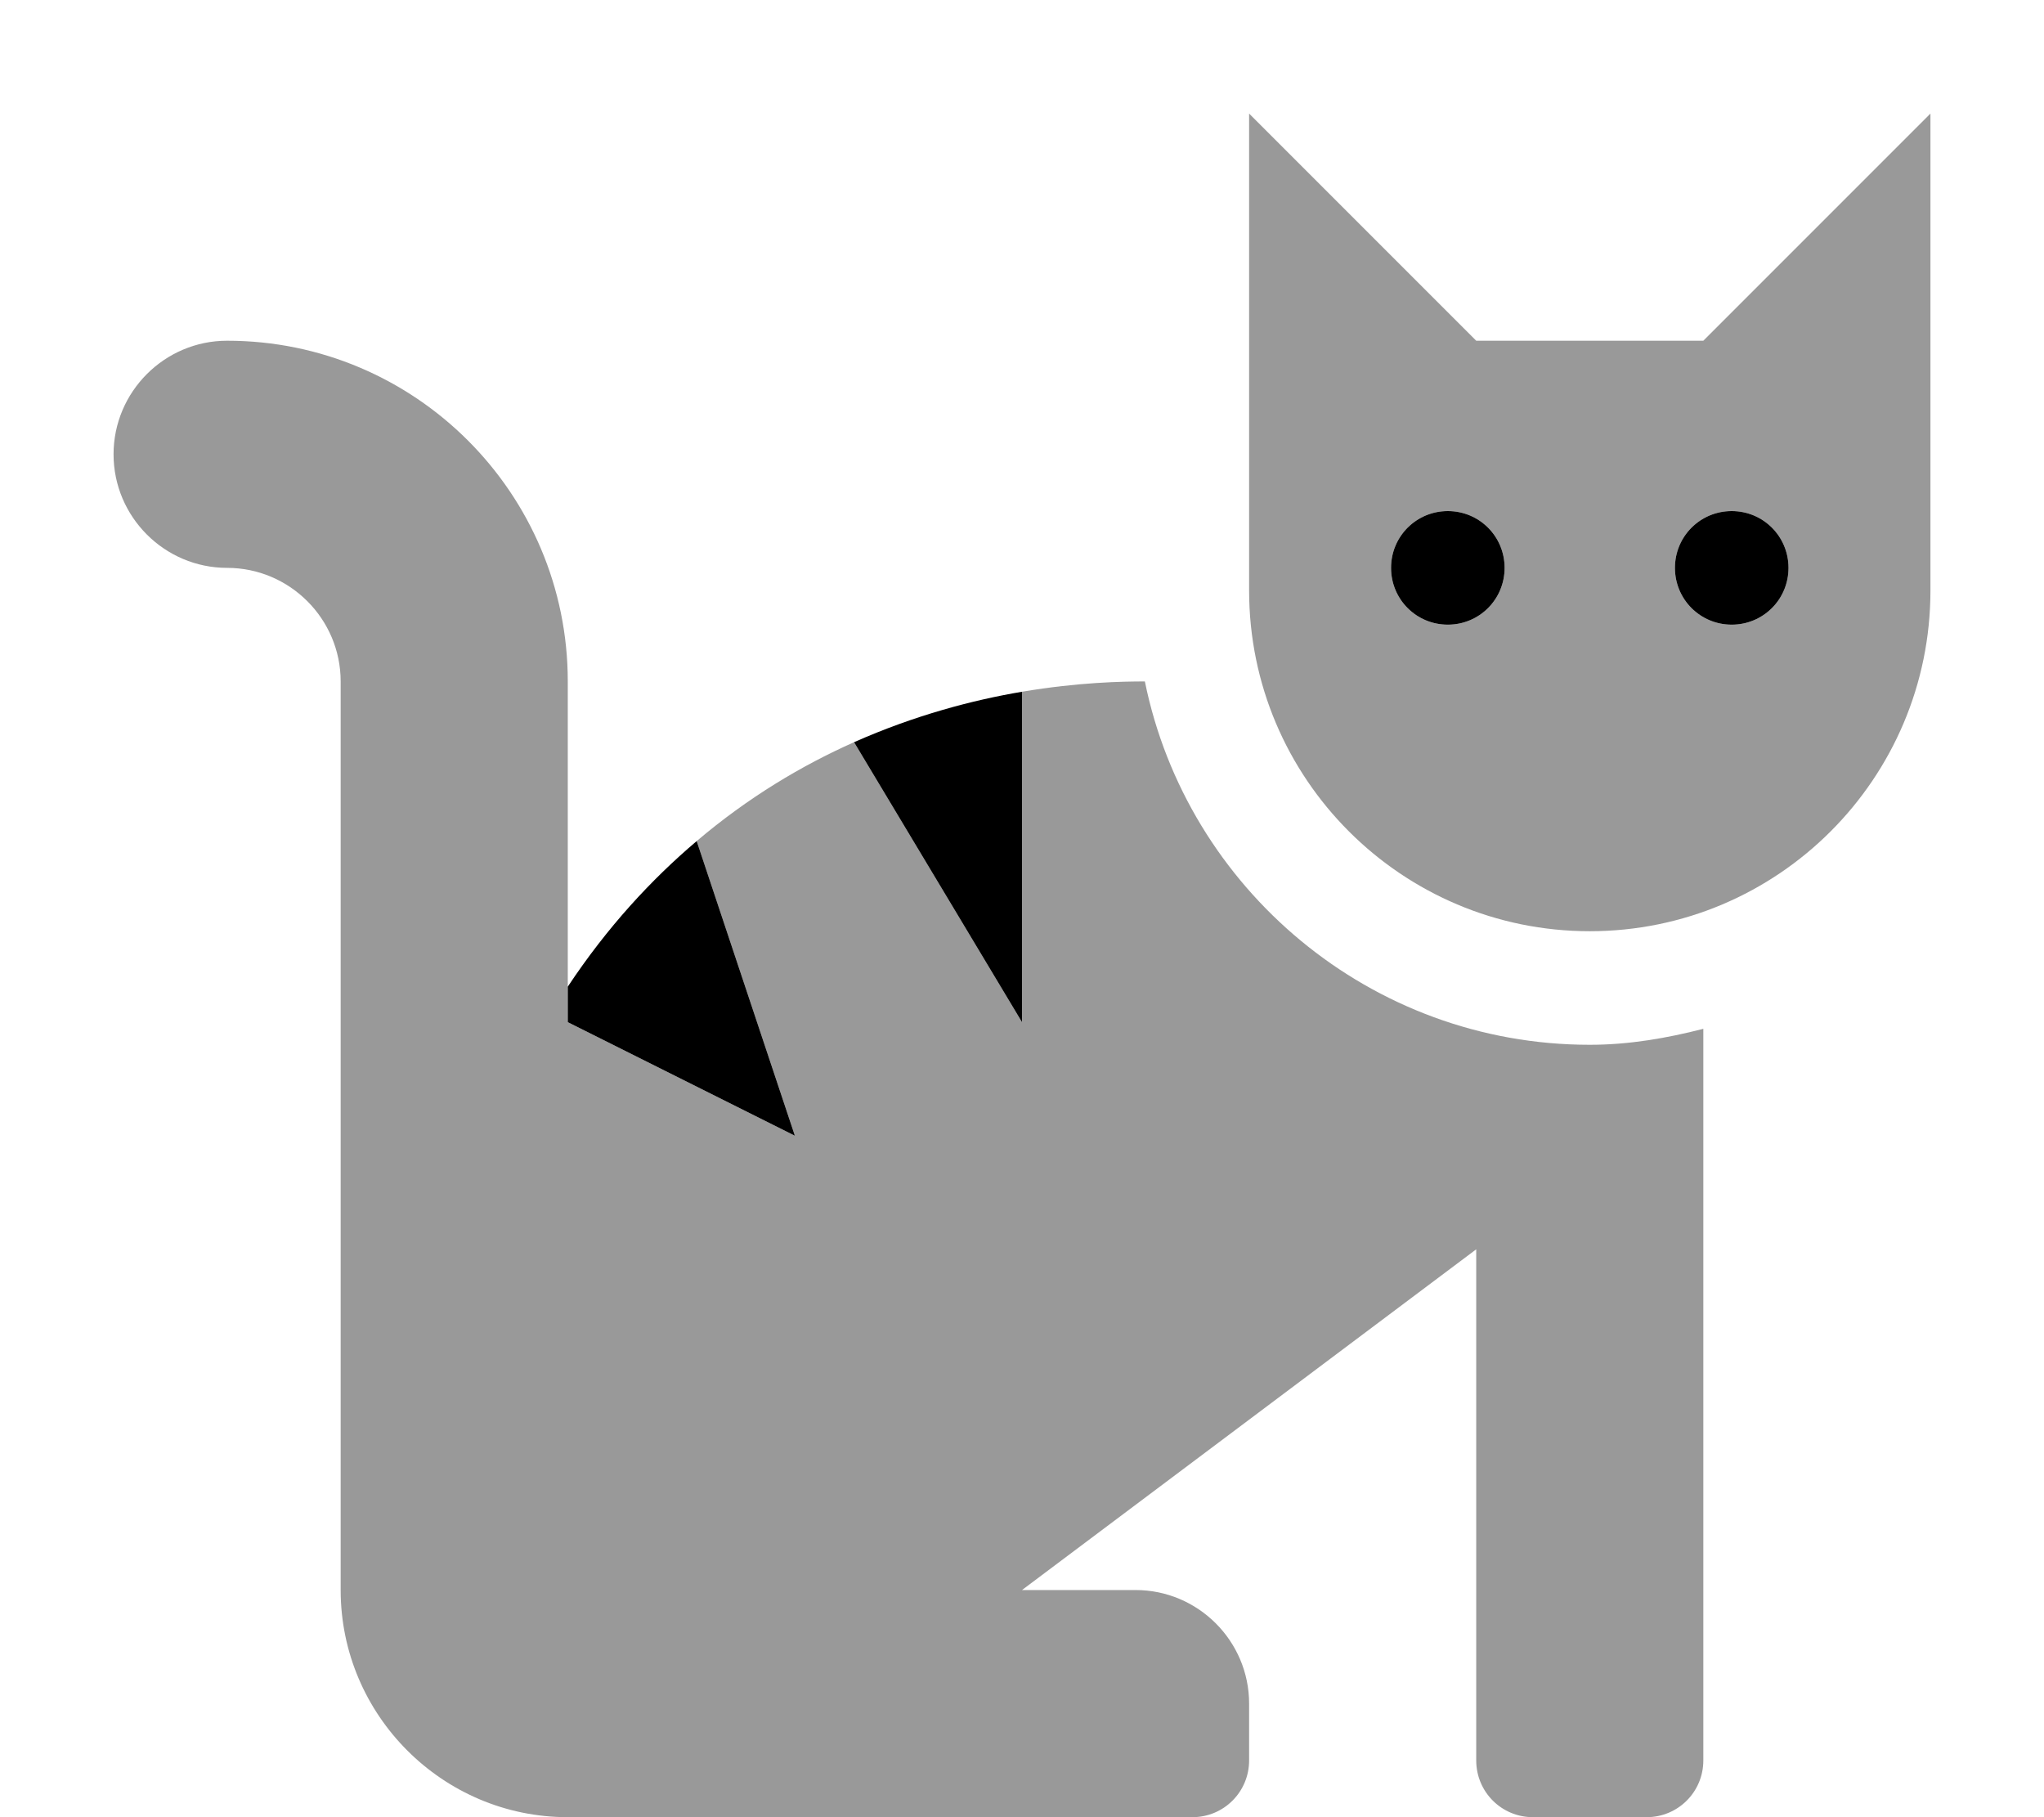 <svg xmlns="http://www.w3.org/2000/svg" viewBox="0 0 576 512"><!-- Font Awesome Pro 6.0.0-alpha2 by @fontawesome - https://fontawesome.com License - https://fontawesome.com/license (Commercial License) -->
    <defs>
        <style>.fa-secondary{opacity:.4}</style>
    </defs>
    <path d="M322.625 192C316.41 192 303.906 192.213 288 194.902V288L240.674 209.121C226.049 215.613 210.908 224.611 196.326 236.979L224 320L160 288V192C160 139 117 96 64 96C46.375 96 32 110.375 32 128S46.375 160 64 160S96 174.375 96 192V448C96 483.25 124.75 512 160 512H336C344.875 512 352 504.875 352 496V480C352 462.375 337.625 448 320 448H288L416 352V496C416 504.875 423.125 512 432 512H464C472.875 512 480 504.875 480 496V289.875C469.75 292.5 459.125 294.375 448 294.375C386.25 294.375 334.5 250.375 322.625 192ZM480 96H416L352 32V166.375C352 219.375 395 262.375 448 262.375S544 219.375 544 166.375V32L480 96ZM408 176C399.125 176 392 168.875 392 160S399.125 144 408 144S424 151.125 424 160S416.875 176 408 176ZM488 176C479.125 176 472 168.875 472 160S479.125 144 488 144S504 151.125 504 160S496.875 176 488 176Z" class="fa-secondary"/>
    <path d="M488 144C479.125 144 472 151.125 472 160S479.125 176 488 176S504 168.875 504 160S496.875 144 488 144ZM408 144C399.125 144 392 151.125 392 160S399.125 176 408 176S424 168.875 424 160S416.875 144 408 144ZM160 278V288L224 320L196.326 236.979C183.51 247.848 171.129 261.23 160 278ZM288 288V194.902C274.195 197.236 257.822 201.51 240.674 209.121L288 288Z" class="fa-primary"/>
</svg>